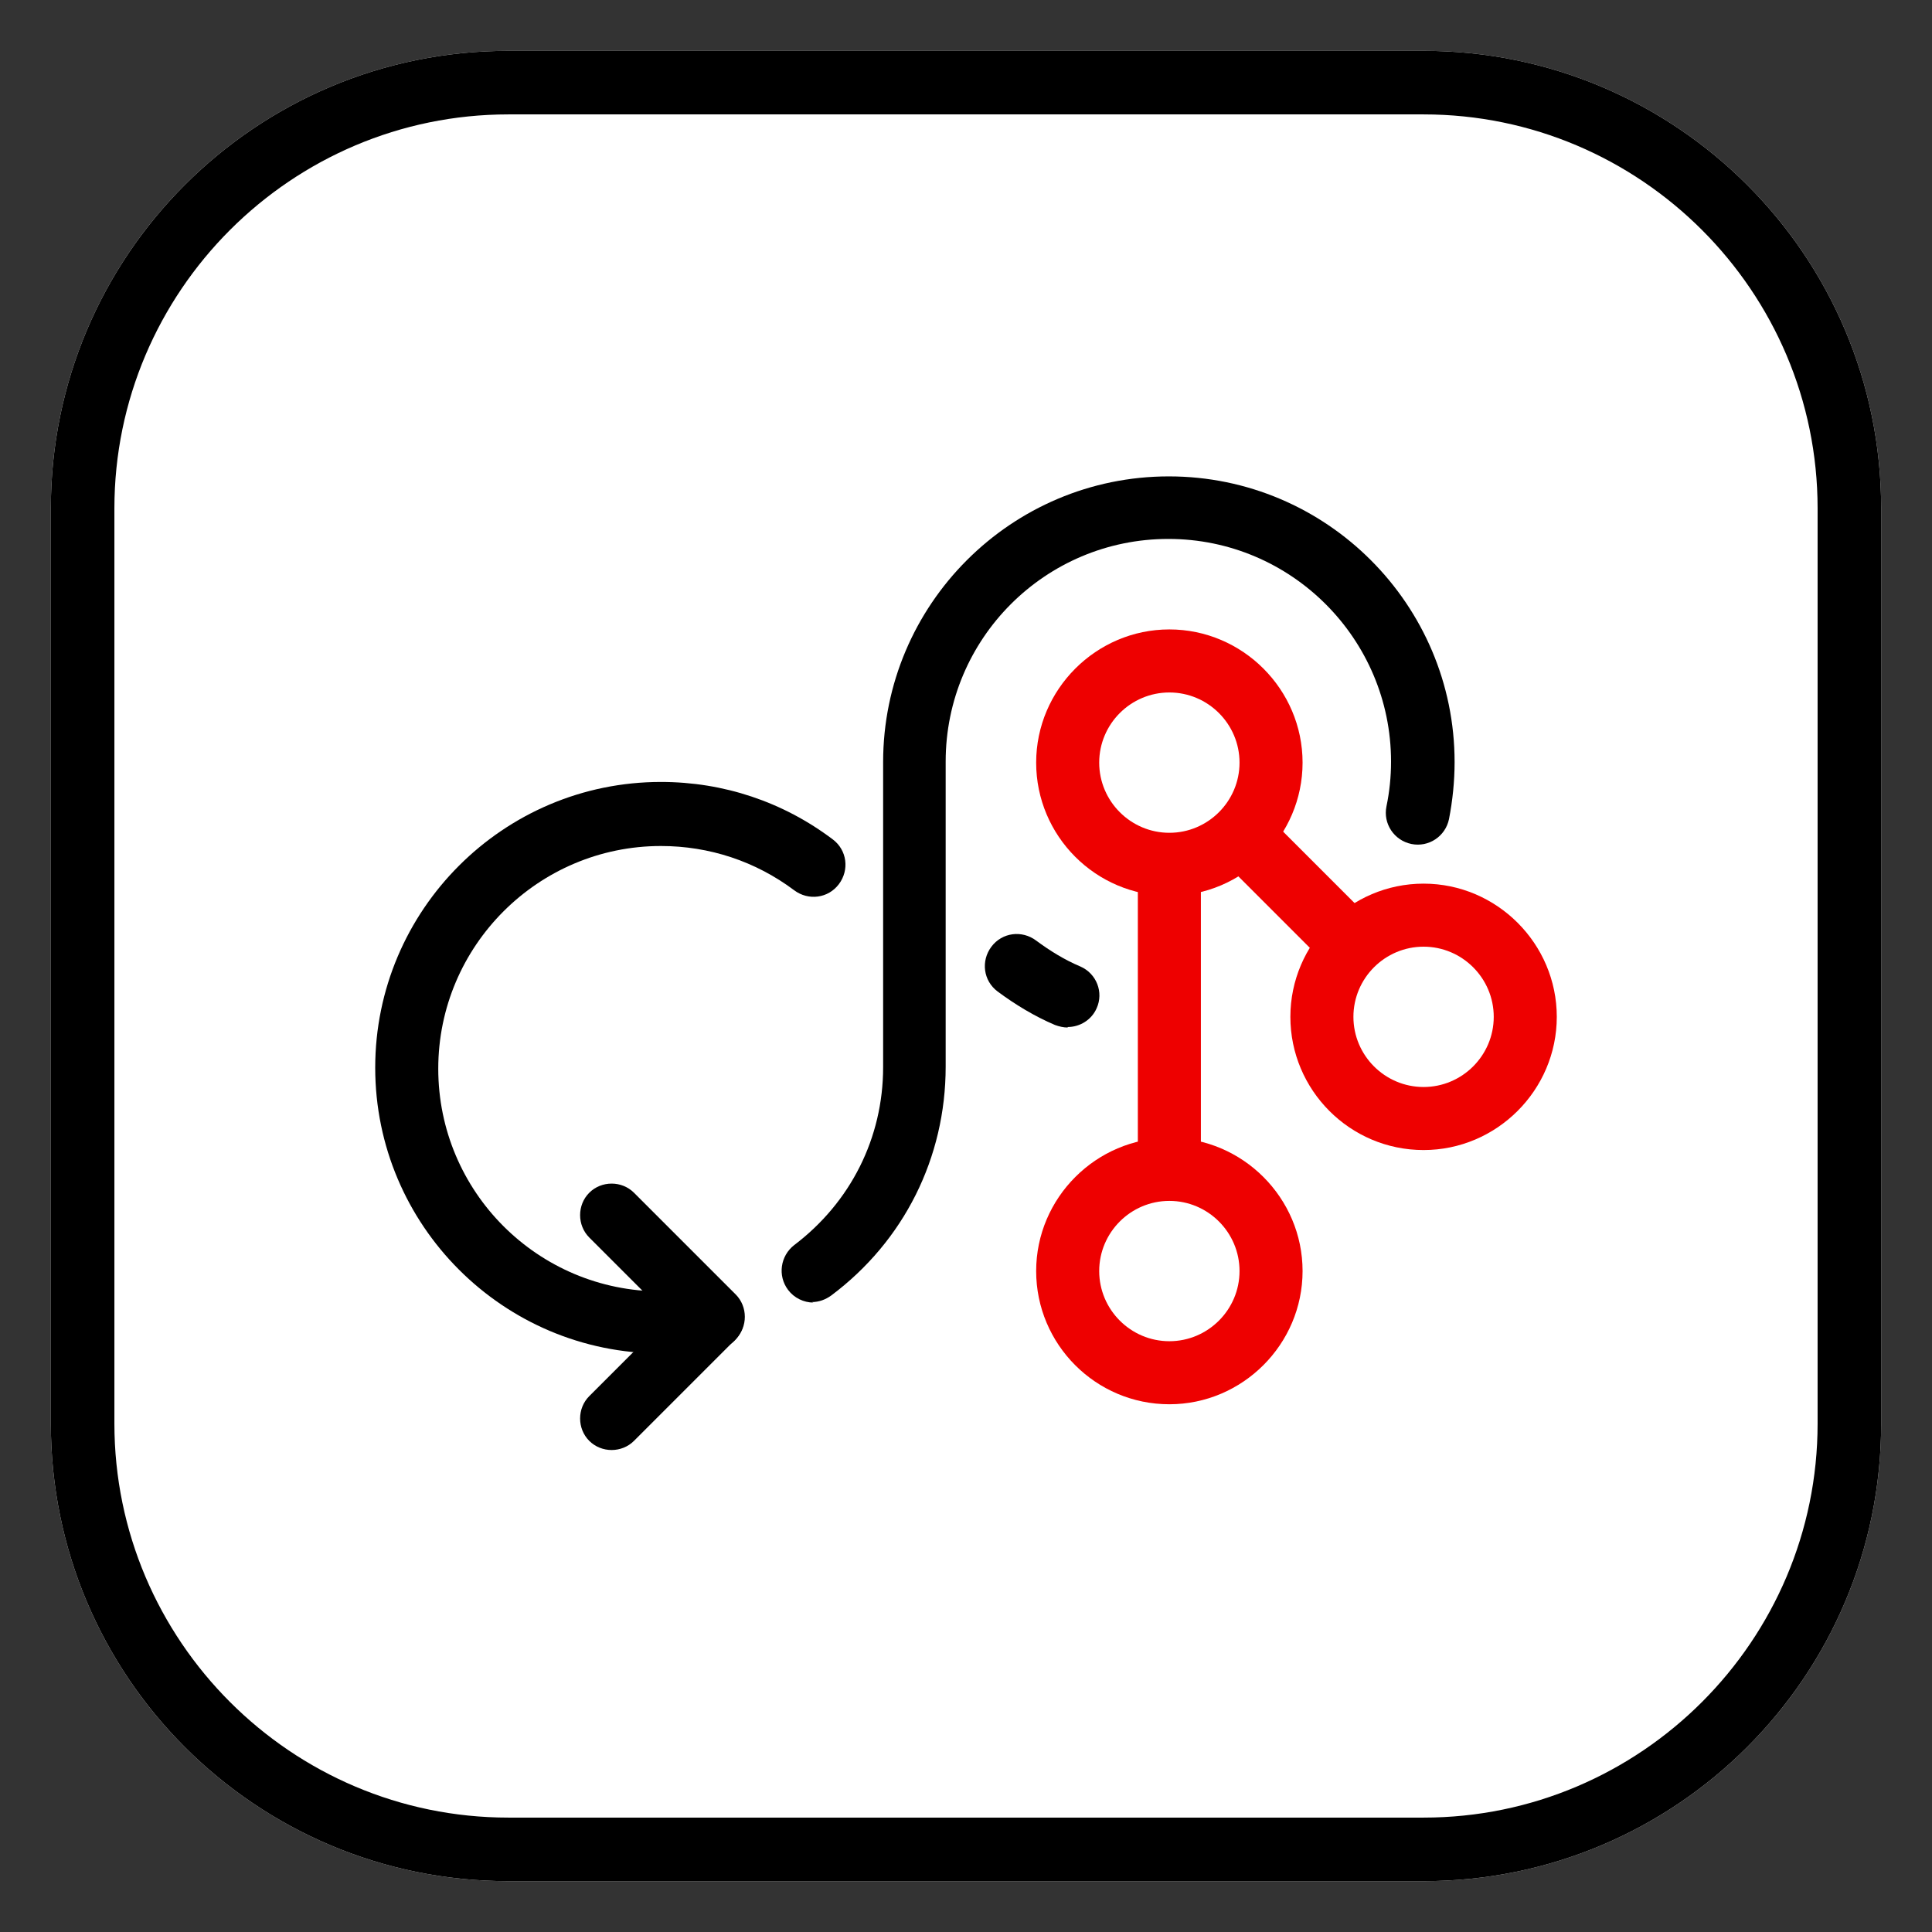 <?xml version="1.0" encoding="UTF-8"?><svg id="a" xmlns="http://www.w3.org/2000/svg" viewBox="0 0 38 38"><rect x="0" y="0" width="38" height="38" fill="#333333" stroke="none"/><defs><style>.b{fill:#e00;}.c{fill:#fff;}</style></defs><g><path class="c" d="M28,37c4.97,0,9-4.03,9-9V10c0-4.97-4.03-9-9-9H10C5.03,1,1,5.03,1,10V28c0,4.97,4.03,9,9,9H28Z"/><path d="M28,2.25c4.27,0,7.75,3.48,7.75,7.75V28c0,4.27-3.48,7.75-7.75,7.75H10c-4.27,0-7.75-3.48-7.75-7.75V10c0-4.27,3.48-7.75,7.75-7.75H28m0-1.25H10C5.03,1,1,5.03,1,10V28c0,4.97,4.03,9,9,9H28c4.97,0,9-4.03,9-9V10c0-4.97-4.03-9-9-9h0Z"/></g><g><path d="M21,20.21c-.08,0-.17-.02-.25-.05-.4-.17-.78-.4-1.13-.66-.28-.21-.33-.6-.12-.88,.21-.28,.6-.33,.88-.12,.27,.2,.56,.38,.87,.51,.32,.14,.46,.51,.32,.82-.1,.23-.33,.37-.57,.37Z"/><path d="M16,25.62c-.19,0-.38-.09-.5-.25-.21-.28-.15-.67,.12-.88,1.11-.84,1.75-2.11,1.75-3.5v-6c0-3.1,2.52-5.62,5.62-5.62s5.62,2.52,5.62,5.62c0,.38-.04,.76-.11,1.12-.07,.34-.4,.56-.74,.49-.34-.07-.56-.4-.49-.74,.06-.29,.09-.58,.09-.88,0-2.41-1.96-4.38-4.38-4.38s-4.38,1.96-4.38,4.38v6c0,1.79-.82,3.43-2.25,4.5-.11,.08-.24,.13-.38,.13Z"/><path d="M13,26.62c-3.1,0-5.62-2.52-5.62-5.62s2.52-5.62,5.62-5.62c1.23,0,2.4,.39,3.38,1.13,.28,.21,.33,.6,.12,.88-.21,.28-.6,.33-.88,.12-.76-.57-1.67-.87-2.62-.87-2.41,0-4.38,1.96-4.38,4.38s1.96,4.38,4.38,4.38c.3,0,.59-.03,.88-.09,.34-.07,.67,.15,.74,.49,.07,.34-.15,.67-.49,.74-.37,.07-.75,.11-1.12,.11Z"/></g><path class="b" d="M23,23.62c-.34,0-.62-.28-.62-.62v-7c0-.35,.28-.62,.62-.62s.62,.28,.62,.62v7c0,.35-.28,.62-.62,.62Z"/><path class="b" d="M27,19.62c-.16,0-.32-.06-.44-.18l-4-4c-.24-.24-.24-.64,0-.88,.24-.24,.64-.24,.88,0l4,4c.24,.24,.24,.64,0,.88-.12,.12-.28,.18-.44,.18Z"/><g><circle class="c" cx="23" cy="25" r="2"/><path class="b" d="M23,27.62c-1.45,0-2.62-1.18-2.62-2.62s1.18-2.62,2.62-2.62,2.62,1.18,2.62,2.62-1.18,2.62-2.62,2.62Zm0-4c-.76,0-1.38,.62-1.38,1.38s.62,1.38,1.38,1.38,1.38-.62,1.38-1.38-.62-1.38-1.38-1.38Z"/></g><g><circle class="c" cx="23" cy="15" r="2"/><path class="b" d="M23,17.62c-1.45,0-2.62-1.18-2.62-2.62s1.18-2.62,2.62-2.62,2.62,1.18,2.62,2.62-1.18,2.62-2.62,2.62Zm0-4c-.76,0-1.38,.62-1.38,1.38s.62,1.38,1.38,1.38,1.38-.62,1.38-1.38-.62-1.38-1.38-1.38Z"/></g><g><circle class="c" cx="28" cy="20" r="2"/><path class="b" d="M28,22.62c-1.45,0-2.62-1.18-2.62-2.62s1.18-2.62,2.62-2.62,2.62,1.18,2.62,2.62-1.18,2.62-2.62,2.62Zm0-4c-.76,0-1.38,.62-1.38,1.38s.62,1.38,1.38,1.38,1.38-.62,1.38-1.38-.62-1.38-1.38-1.38Z"/></g><path d="M12.03,28.52c-.16,0-.32-.06-.44-.18-.24-.24-.24-.64,0-.88l1.56-1.56-1.56-1.56c-.24-.24-.24-.64,0-.88s.64-.24,.88,0l2,2c.24,.24,.24,.64,0,.88l-2,2c-.12,.12-.28,.18-.44,.18Z"/></svg>